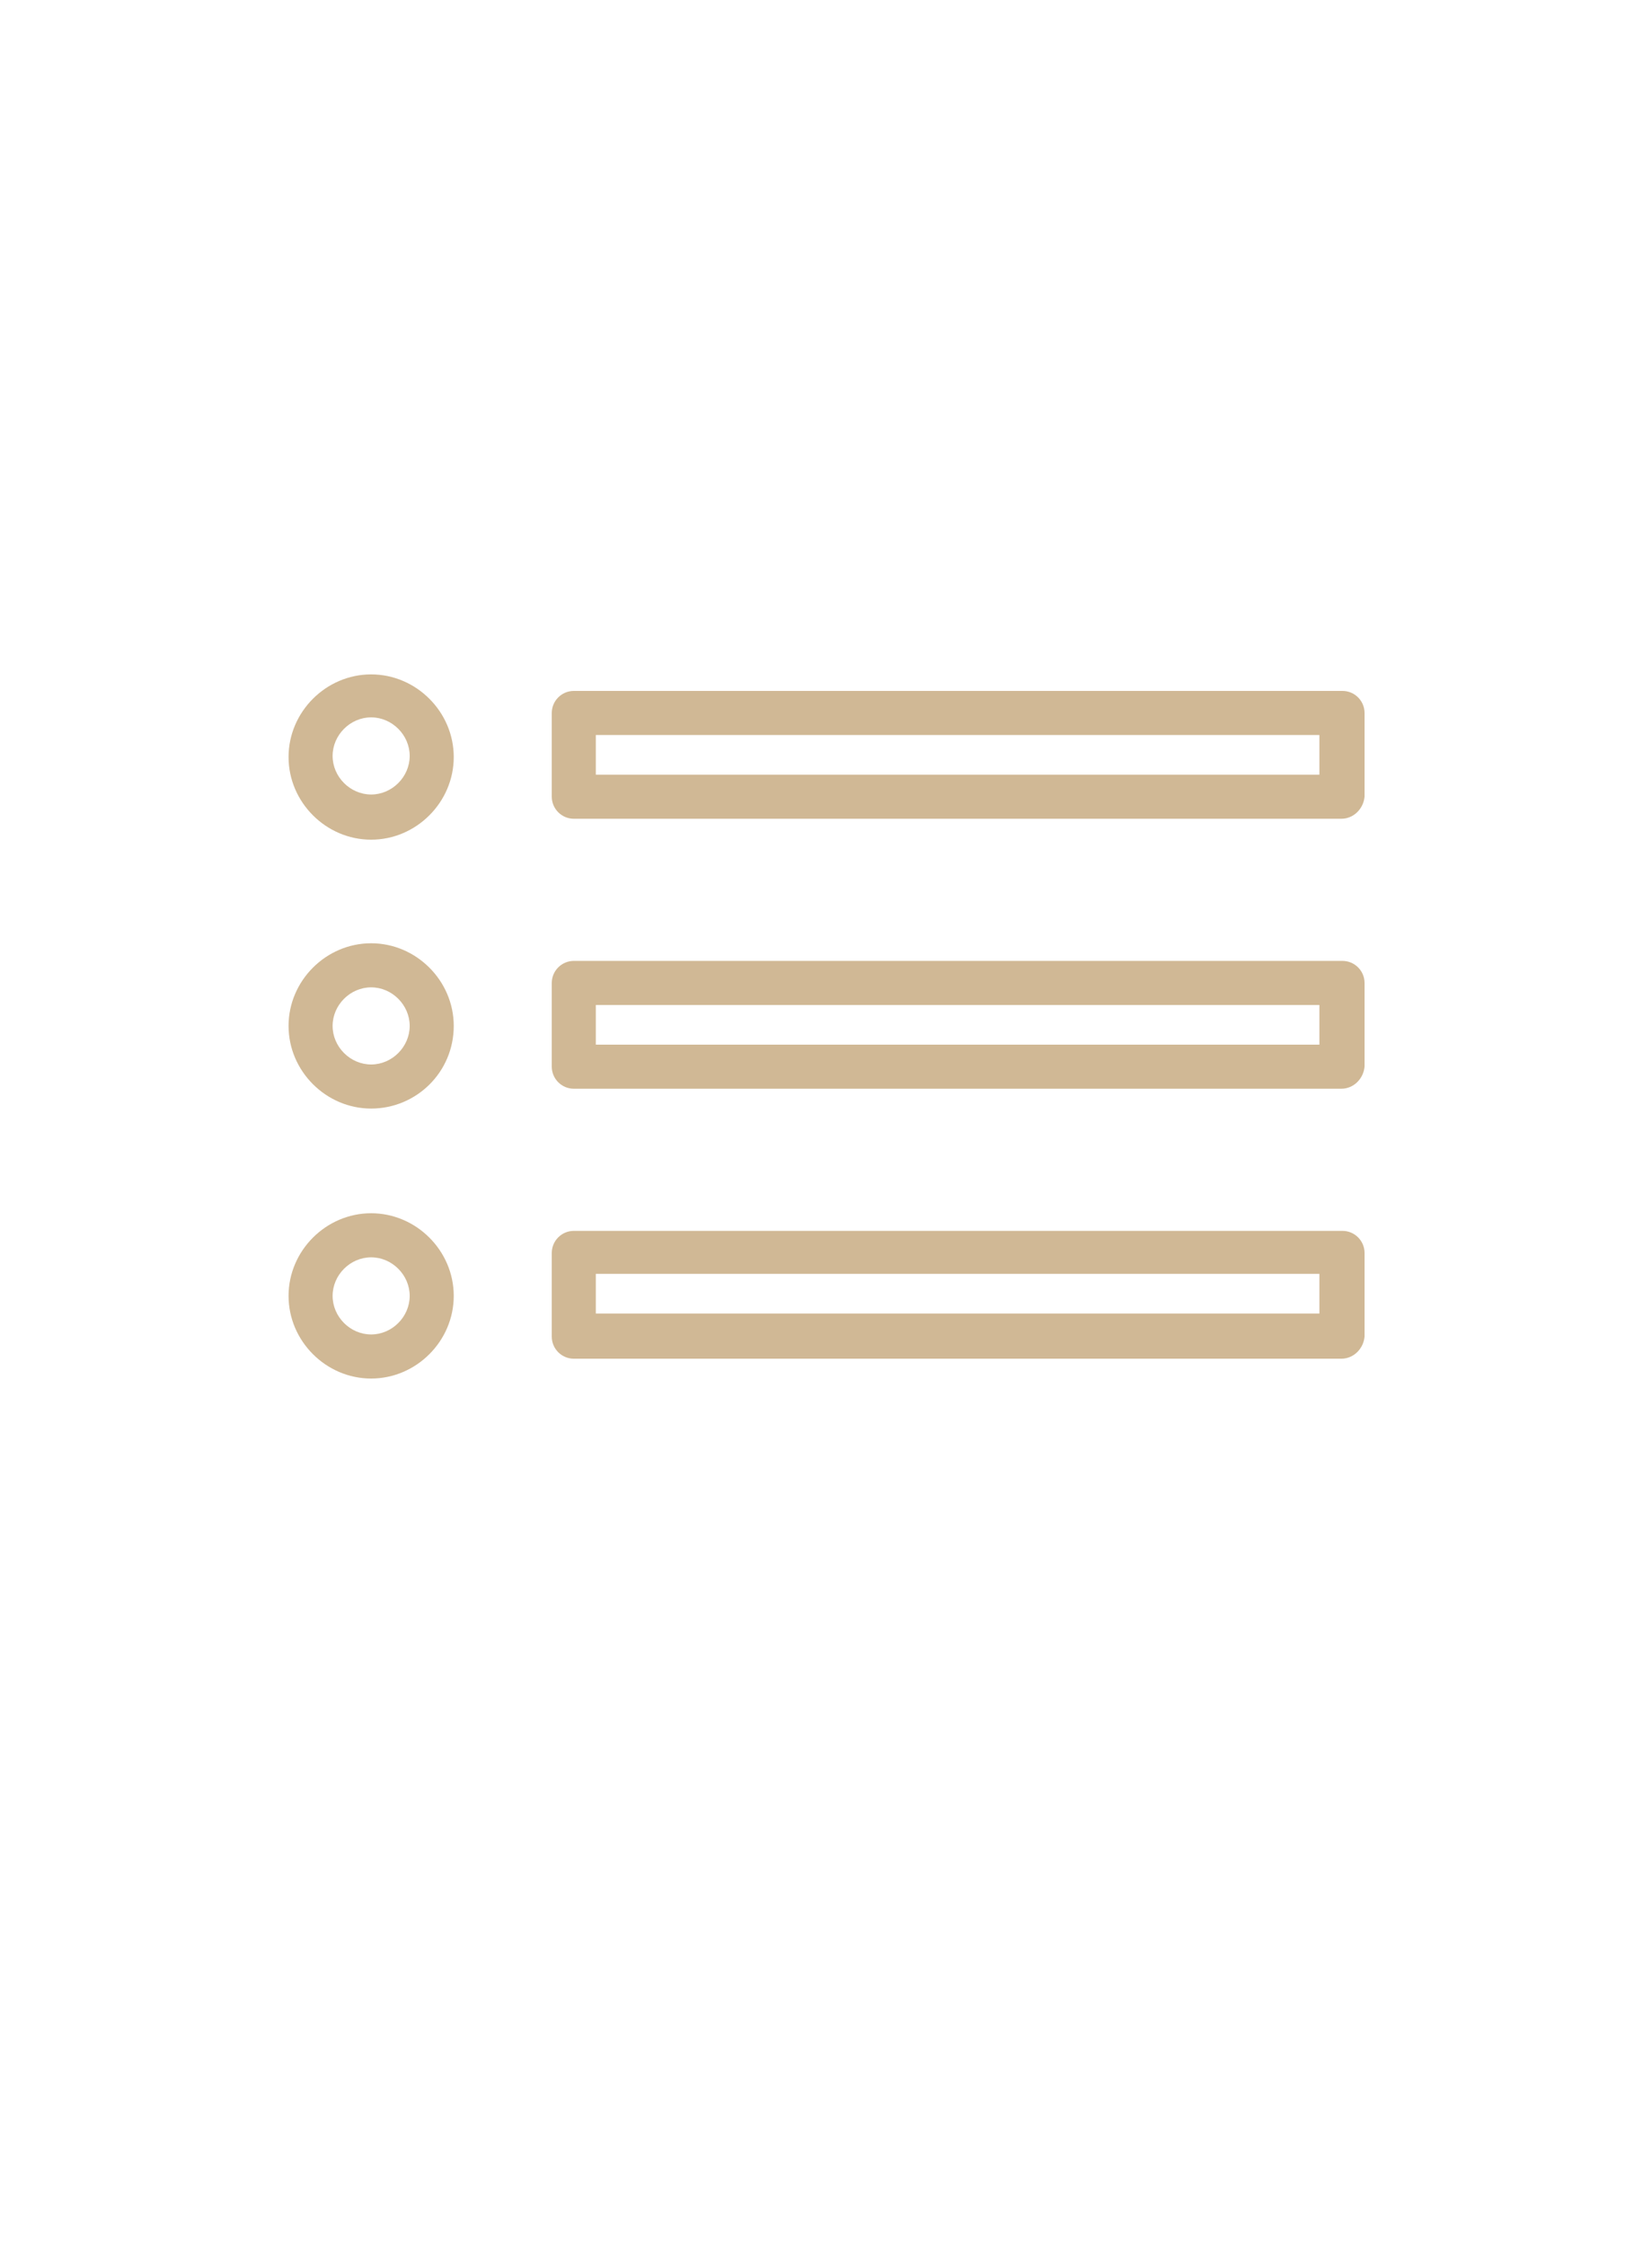 <?xml version="1.0" encoding="utf-8"?>
<!-- Generator: Adobe Illustrator 25.3.1, SVG Export Plug-In . SVG Version: 6.00 Build 0)  -->
<svg version="1.1" id="Capa_1" xmlns="http://www.w3.org/2000/svg" xmlns:xlink="http://www.w3.org/1999/xlink" x="0px" y="0px"
	 viewBox="0 0 150 203.8" style="enable-background:new 0 0 150 203.8;" xml:space="preserve">
<style type="text/css">
	.st0{fill:#D0B895;}
</style>
<g>
	<g>
		<path class="st0" d="M33.7,76.2c-4.1,0-7.5-3.4-7.5-7.5s3.4-7.5,7.5-7.5s7.5,3.4,7.5,7.5S37.8,76.2,33.7,76.2z M33.7,65.1
			c-1.9,0-3.5,1.6-3.5,3.5s1.6,3.5,3.5,3.5c1.9,0,3.5-1.6,3.5-3.5S35.6,65.1,33.7,65.1z"/>
	</g>
	<g>
		<path class="st0" d="M33.7,100.6c-4.1,0-7.5-3.4-7.5-7.5s3.4-7.5,7.5-7.5s7.5,3.4,7.5,7.5C41.2,97.3,37.8,100.6,33.7,100.6z
			 M33.7,89.6c-1.9,0-3.5,1.6-3.5,3.5s1.6,3.5,3.5,3.5c1.9,0,3.5-1.6,3.5-3.5S35.6,89.6,33.7,89.6z"/>
	</g>
	<g>
		<path class="st0" d="M33.7,125.1c-4.1,0-7.5-3.4-7.5-7.5s3.4-7.5,7.5-7.5s7.5,3.4,7.5,7.5S37.8,125.1,33.7,125.1z M33.7,114.1
			c-1.9,0-3.5,1.6-3.5,3.5s1.6,3.5,3.5,3.5c1.9,0,3.5-1.6,3.5-3.5S35.6,114.1,33.7,114.1z"/>
	</g>
	<g>
		<path class="st0" d="M121.8,74.3H52.1c-1.1,0-2-0.9-2-2v-7.6c0-1.1,0.9-2,2-2h69.8c1.1,0,2,0.9,2,2v7.6
			C123.8,73.4,122.9,74.3,121.8,74.3z M54.1,70.3h65.7v-3.6H54.1V70.3z"/>
	</g>
	<g>
		<path class="st0" d="M121.8,98.8H52.1c-1.1,0-2-0.9-2-2v-7.6c0-1.1,0.9-2,2-2h69.8c1.1,0,2,0.9,2,2v7.6
			C123.8,97.9,122.9,98.8,121.8,98.8z M54.1,94.8h65.7v-3.6H54.1V94.8z"/>
	</g>
	<g>
		<path class="st0" d="M121.8,123.3H52.1c-1.1,0-2-0.9-2-2v-7.6c0-1.1,0.9-2,2-2h69.8c1.1,0,2,0.9,2,2v7.6
			C123.8,122.4,122.9,123.3,121.8,123.3z M54.1,119.2h65.7v-3.6H54.1V119.2z"/>
	</g>
</g>
</svg>
